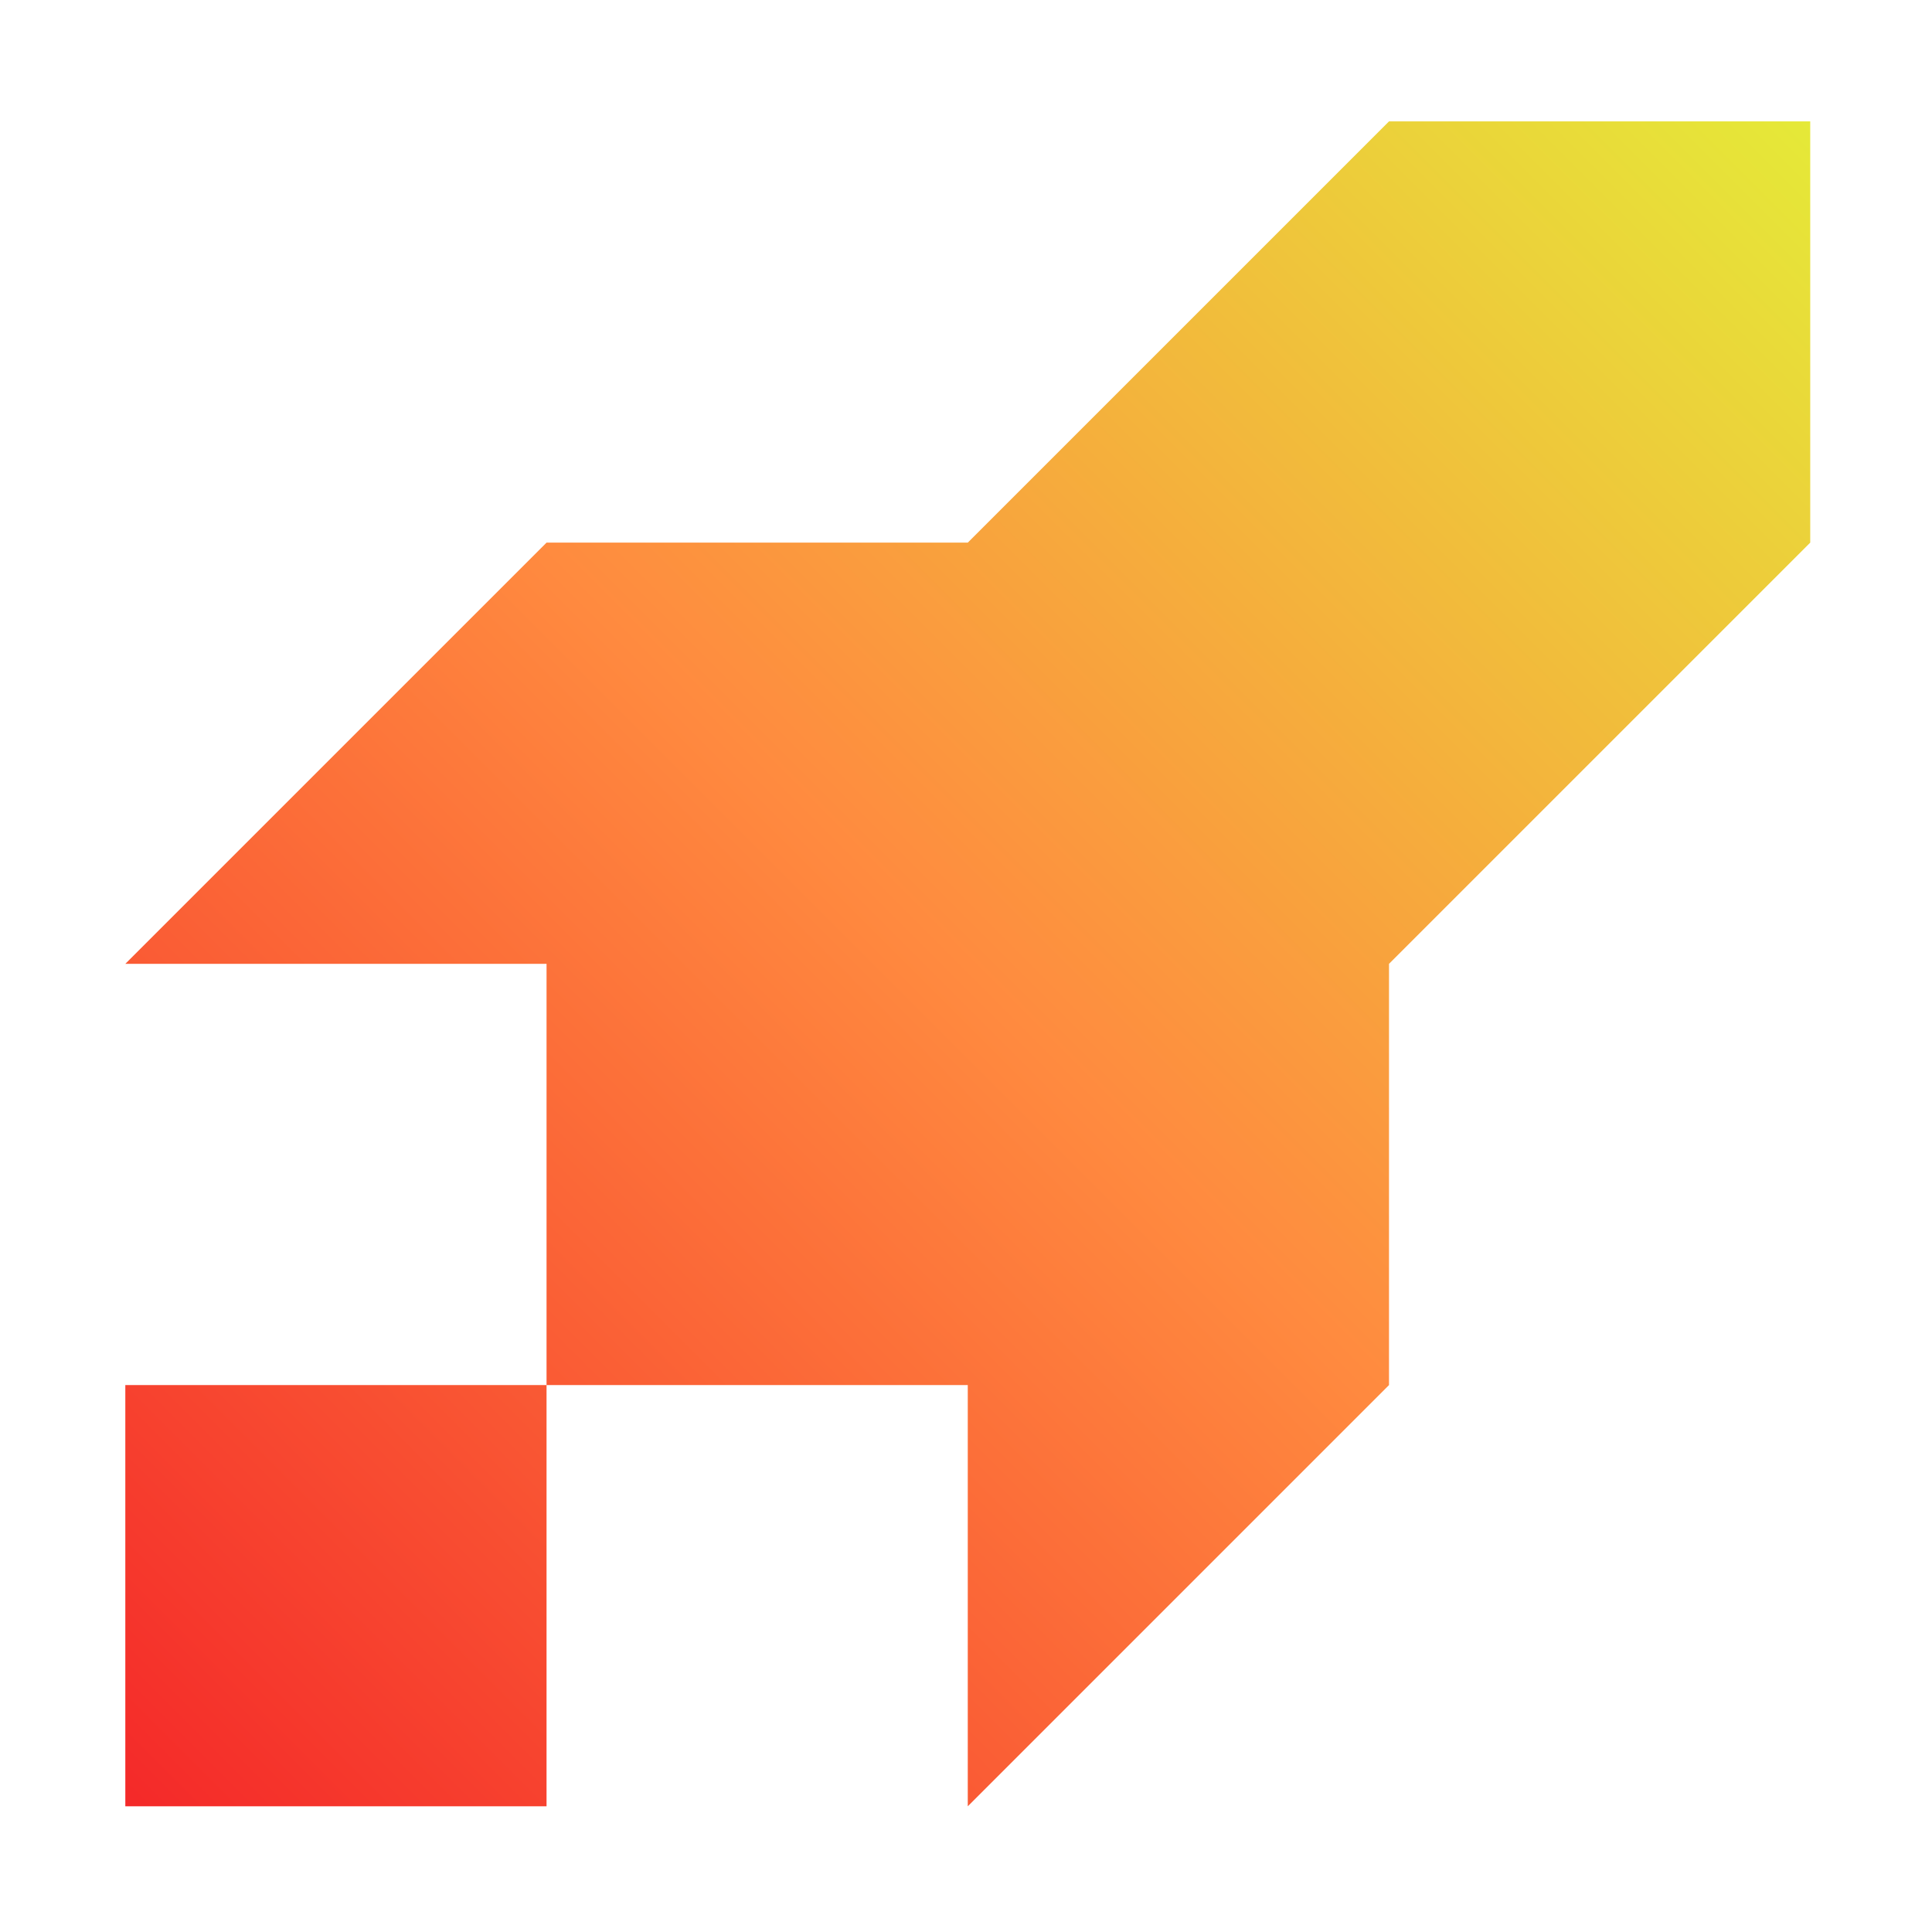 <svg xmlns="http://www.w3.org/2000/svg" viewBox="0 0 32 32"><defs><linearGradient id="a" x1="36.036" x2="171.04" y1="171.21" y2="36.209" gradientTransform="translate(-93.833 -117.64) scale(1.252)" gradientUnits="userSpaceOnUse"><stop offset="0" stop-color="#F42929"/><stop offset=".495" stop-color="#FF8A3F"/><stop offset="1" stop-color="#E5E938"/></linearGradient></defs><path fill="url(#a)" fill-rule="evenodd" d="M78.693-71.892 36.408-29.608H-5.876L-48.16 12.675h42.284V54.96H-48.16v42.284h42.284V54.96h42.284v42.284L78.693 54.96V12.675l42.284-42.283v-42.284z" clip-rule="evenodd" transform="translate(10.022 13.873) scale(.165)"/></svg>